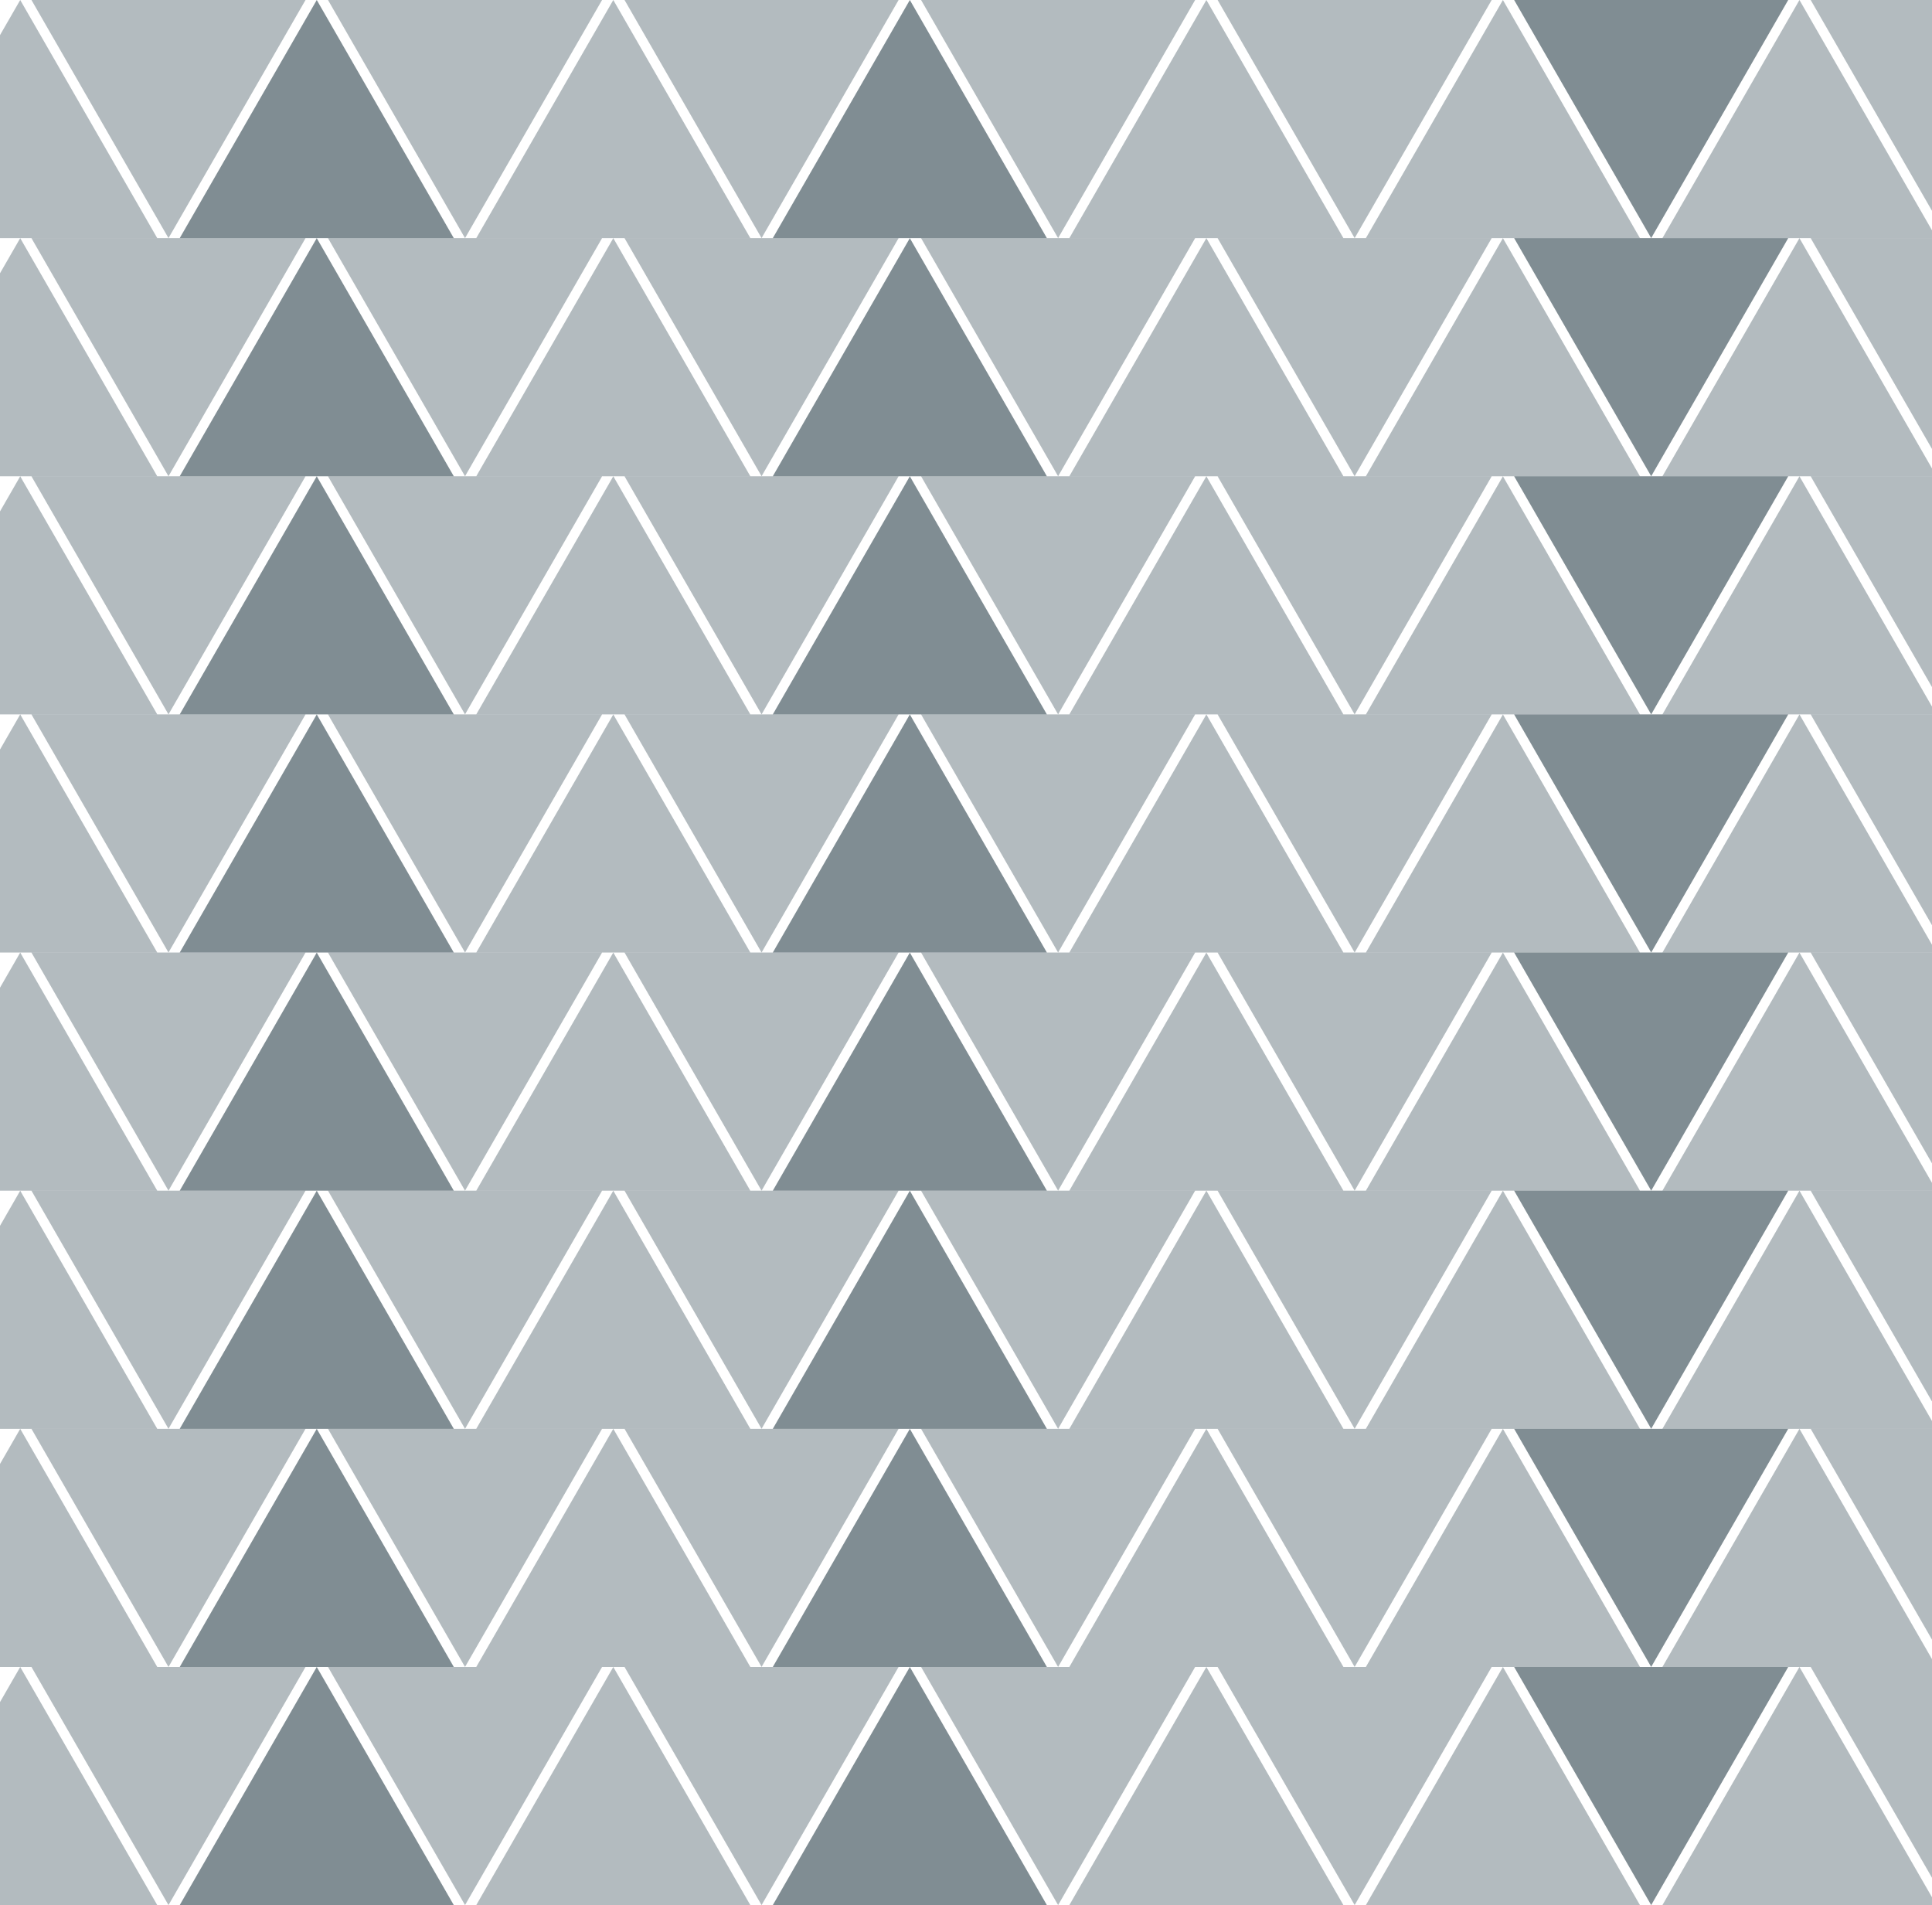 <svg width="430" height="424" viewBox="0 0 430 424" fill="none" xmlns="http://www.w3.org/2000/svg">
<path d="M37.5 424L7 371L68 371L37.5 424Z" fill="#021C29" fill-opacity="0.3"/>
<path d="M169.5 424L139 371L200 371L169.5 424Z" fill="#021C29" fill-opacity="0.3"/>
<path d="M301.5 424L271 371L332 371L301.5 424Z" fill="#021C29" fill-opacity="0.3"/>
<path d="M103.5 424L73 371L134 371L103.5 424Z" fill="#021C29" fill-opacity="0.3"/>
<path d="M235.5 424L205 371L266 371L235.5 424Z" fill="#021C29" fill-opacity="0.3"/>
<path d="M367.5 424L337 371L398 371L367.5 424Z" fill="#021C29" fill-opacity="0.5"/>
<path d="M70.5 371L101 424L40 424L70.5 371Z" fill="#021C29" fill-opacity="0.5"/>
<path d="M202.5 371L233 424L172 424L202.5 371Z" fill="#021C29" fill-opacity="0.5"/>
<path d="M334.5 371L365 424L304 424L334.5 371Z" fill="#021C29" fill-opacity="0.3"/>
<path d="M136.5 371L167 424L106 424L136.5 371Z" fill="#021C29" fill-opacity="0.3"/>
<path d="M268.5 371L299 424L238 424L268.5 371Z" fill="#021C29" fill-opacity="0.3"/>
<path d="M400.5 371L431 424L370 424L400.5 371Z" fill="#021C29" fill-opacity="0.3"/>
<path d="M4.5 371L35 424L-26 424L4.5 371Z" fill="#021C29" fill-opacity="0.3"/>
<path d="M433.5 424L403 371L464 371L433.5 424Z" fill="#021C29" fill-opacity="0.3"/>
<path d="M37.5 371L7 318L68 318L37.5 371Z" fill="#021C29" fill-opacity="0.3"/>
<path d="M169.5 371L139 318L200 318L169.5 371Z" fill="#021C29" fill-opacity="0.3"/>
<path d="M301.5 371L271 318L332 318L301.5 371Z" fill="#021C29" fill-opacity="0.3"/>
<path d="M103.5 371L73 318L134 318L103.5 371Z" fill="#021C29" fill-opacity="0.3"/>
<path d="M235.5 371L205 318L266 318L235.5 371Z" fill="#021C29" fill-opacity="0.3"/>
<path d="M367.5 371L337 318L398 318L367.5 371Z" fill="#021C29" fill-opacity="0.5"/>
<path d="M70.5 318L101 371L40 371L70.5 318Z" fill="#021C29" fill-opacity="0.5"/>
<path d="M202.5 318L233 371L172 371L202.5 318Z" fill="#021C29" fill-opacity="0.5"/>
<path d="M334.5 318L365 371L304 371L334.5 318Z" fill="#021C29" fill-opacity="0.3"/>
<path d="M136.5 318L167 371L106 371L136.5 318Z" fill="#021C29" fill-opacity="0.3"/>
<path d="M268.5 318L299 371L238 371L268.5 318Z" fill="#021C29" fill-opacity="0.3"/>
<path d="M400.5 318L431 371L370 371L400.5 318Z" fill="#021C29" fill-opacity="0.3"/>
<path d="M4.5 318L35 371L-26 371L4.5 318Z" fill="#021C29" fill-opacity="0.3"/>
<path d="M433.5 371L403 318L464 318L433.5 371Z" fill="#021C29" fill-opacity="0.3"/>
<path d="M37.5 318L7 265L68 265L37.5 318Z" fill="#021C29" fill-opacity="0.3"/>
<path d="M169.5 318L139 265L200 265L169.5 318Z" fill="#021C29" fill-opacity="0.3"/>
<path d="M301.5 318L271 265L332 265L301.5 318Z" fill="#021C29" fill-opacity="0.3"/>
<path d="M103.5 318L73 265L134 265L103.5 318Z" fill="#021C29" fill-opacity="0.3"/>
<path d="M235.5 318L205 265L266 265L235.5 318Z" fill="#021C29" fill-opacity="0.3"/>
<path d="M367.5 318L337 265L398 265L367.5 318Z" fill="#021C29" fill-opacity="0.5"/>
<path d="M70.5 265L101 318L40 318L70.5 265Z" fill="#021C29" fill-opacity="0.5"/>
<path d="M202.5 265L233 318L172 318L202.5 265Z" fill="#021C29" fill-opacity="0.5"/>
<path d="M334.5 265L365 318L304 318L334.5 265Z" fill="#021C29" fill-opacity="0.3"/>
<path d="M136.5 265L167 318L106 318L136.5 265Z" fill="#021C29" fill-opacity="0.3"/>
<path d="M268.5 265L299 318L238 318L268.5 265Z" fill="#021C29" fill-opacity="0.3"/>
<path d="M400.5 265L431 318L370 318L400.5 265Z" fill="#021C29" fill-opacity="0.3"/>
<path d="M4.5 265L35 318L-26 318L4.5 265Z" fill="#021C29" fill-opacity="0.3"/>
<path d="M433.5 318L403 265L464 265L433.5 318Z" fill="#021C29" fill-opacity="0.3"/>
<path d="M37.5 265L7 212L68 212L37.5 265Z" fill="#021C29" fill-opacity="0.3"/>
<path d="M169.5 265L139 212L200 212L169.5 265Z" fill="#021C29" fill-opacity="0.3"/>
<path d="M301.5 265L271 212L332 212L301.5 265Z" fill="#021C29" fill-opacity="0.3"/>
<path d="M103.5 265L73 212L134 212L103.5 265Z" fill="#021C29" fill-opacity="0.3"/>
<path d="M235.5 265L205 212L266 212L235.5 265Z" fill="#021C29" fill-opacity="0.3"/>
<path d="M367.5 265L337 212L398 212L367.5 265Z" fill="#021C29" fill-opacity="0.5"/>
<path d="M70.5 212L101 265L40 265L70.5 212Z" fill="#021C29" fill-opacity="0.5"/>
<path d="M202.5 212L233 265L172 265L202.5 212Z" fill="#021C29" fill-opacity="0.5"/>
<path d="M334.5 212L365 265L304 265L334.5 212Z" fill="#021C29" fill-opacity="0.3"/>
<path d="M136.5 212L167 265L106 265L136.5 212Z" fill="#021C29" fill-opacity="0.3"/>
<path d="M268.5 212L299 265L238 265L268.5 212Z" fill="#021C29" fill-opacity="0.3"/>
<path d="M400.5 212L431 265L370 265L400.5 212Z" fill="#021C29" fill-opacity="0.3"/>
<path d="M4.5 212L35 265L-26 265L4.5 212Z" fill="#021C29" fill-opacity="0.3"/>
<path d="M433.5 265L403 212L464 212L433.5 265Z" fill="#021C29" fill-opacity="0.3"/>
<path d="M37.5 212L7 159L68 159L37.5 212Z" fill="#021C29" fill-opacity="0.3"/>
<path d="M169.5 212L139 159L200 159L169.5 212Z" fill="#021C29" fill-opacity="0.3"/>
<path d="M301.5 212L271 159L332 159L301.5 212Z" fill="#021C29" fill-opacity="0.3"/>
<path d="M103.5 212L73 159L134 159L103.5 212Z" fill="#021C29" fill-opacity="0.3"/>
<path d="M235.5 212L205 159L266 159L235.5 212Z" fill="#021C29" fill-opacity="0.3"/>
<path d="M367.5 212L337 159L398 159L367.5 212Z" fill="#021C29" fill-opacity="0.5"/>
<path d="M70.5 159L101 212L40 212L70.5 159Z" fill="#021C29" fill-opacity="0.5"/>
<path d="M202.5 159L233 212L172 212L202.5 159Z" fill="#021C29" fill-opacity="0.5"/>
<path d="M334.5 159L365 212L304 212L334.5 159Z" fill="#021C29" fill-opacity="0.3"/>
<path d="M136.5 159L167 212L106 212L136.5 159Z" fill="#021C29" fill-opacity="0.3"/>
<path d="M268.5 159L299 212L238 212L268.5 159Z" fill="#021C29" fill-opacity="0.3"/>
<path d="M400.5 159L431 212L370 212L400.5 159Z" fill="#021C29" fill-opacity="0.3"/>
<path d="M4.5 159L35 212L-26 212L4.5 159Z" fill="#021C29" fill-opacity="0.3"/>
<path d="M433.5 212L403 159L464 159L433.5 212Z" fill="#021C29" fill-opacity="0.3"/>
<path d="M37.5 159L7 106L68 106L37.5 159Z" fill="#021C29" fill-opacity="0.3"/>
<path d="M169.5 159L139 106L200 106L169.5 159Z" fill="#021C29" fill-opacity="0.3"/>
<path d="M301.5 159L271 106L332 106L301.5 159Z" fill="#021C29" fill-opacity="0.3"/>
<path d="M103.5 159L73 106L134 106L103.5 159Z" fill="#021C29" fill-opacity="0.3"/>
<path d="M235.5 159L205 106L266 106L235.5 159Z" fill="#021C29" fill-opacity="0.3"/>
<path d="M367.5 159L337 106L398 106L367.5 159Z" fill="#021C29" fill-opacity="0.5"/>
<path d="M70.5 106L101 159L40 159L70.5 106Z" fill="#021C29" fill-opacity="0.5"/>
<path d="M202.5 106L233 159L172 159L202.5 106Z" fill="#021C29" fill-opacity="0.5"/>
<path d="M334.5 106L365 159L304 159L334.5 106Z" fill="#021C29" fill-opacity="0.3"/>
<path d="M136.5 106L167 159L106 159L136.5 106Z" fill="#021C29" fill-opacity="0.3"/>
<path d="M268.5 106L299 159L238 159L268.5 106Z" fill="#021C29" fill-opacity="0.3"/>
<path d="M400.5 106L431 159L370 159L400.5 106Z" fill="#021C29" fill-opacity="0.3"/>
<path d="M4.5 106L35 159L-26 159L4.5 106Z" fill="#021C29" fill-opacity="0.3"/>
<path d="M433.5 159L403 106L464 106L433.5 159Z" fill="#021C29" fill-opacity="0.3"/>
<path d="M37.5 106L7 53L68 53L37.5 106Z" fill="#021C29" fill-opacity="0.3"/>
<path d="M169.5 106L139 53L200 53L169.5 106Z" fill="#021C29" fill-opacity="0.3"/>
<path d="M301.5 106L271 53L332 53L301.5 106Z" fill="#021C29" fill-opacity="0.3"/>
<path d="M103.5 106L73 53L134 53L103.5 106Z" fill="#021C29" fill-opacity="0.3"/>
<path d="M235.5 106L205 53L266 53L235.5 106Z" fill="#021C29" fill-opacity="0.3"/>
<path d="M367.5 106L337 53L398 53L367.5 106Z" fill="#021C29" fill-opacity="0.5"/>
<path d="M70.5 53L101 106L40 106L70.5 53Z" fill="#021C29" fill-opacity="0.5"/>
<path d="M202.5 53L233 106L172 106L202.5 53Z" fill="#021C29" fill-opacity="0.5"/>
<path d="M334.5 53L365 106L304 106L334.5 53Z" fill="#021C29" fill-opacity="0.3"/>
<path d="M136.5 53L167 106L106 106L136.5 53Z" fill="#021C29" fill-opacity="0.3"/>
<path d="M268.5 53L299 106L238 106L268.5 53Z" fill="#021C29" fill-opacity="0.3"/>
<path d="M400.5 53L431 106L370 106L400.5 53Z" fill="#021C29" fill-opacity="0.3"/>
<path d="M4.5 53L35 106L-26 106L4.5 53Z" fill="#021C29" fill-opacity="0.3"/>
<path d="M433.5 106L403 53L464 53L433.5 106Z" fill="#021C29" fill-opacity="0.3"/>
<path d="M37.5 53L7 1.51809e-06L68 -3.8147e-06L37.5 53Z" fill="#021C29" fill-opacity="0.3"/>
<path d="M169.5 53L139 1.51809e-06L200 -3.8147e-06L169.5 53Z" fill="#021C29" fill-opacity="0.3"/>
<path d="M301.5 53L271 1.51809e-06L332 -3.8147e-06L301.5 53Z" fill="#021C29" fill-opacity="0.3"/>
<path d="M103.5 53L73 1.51809e-06L134 -3.8147e-06L103.5 53Z" fill="#021C29" fill-opacity="0.3"/>
<path d="M235.5 53L205 1.51809e-06L266 -3.8147e-06L235.5 53Z" fill="#021C29" fill-opacity="0.3"/>
<path d="M367.5 53L337 1.51809e-06L398 -3.8147e-06L367.5 53Z" fill="#021C29" fill-opacity="0.5"/>
<path d="M70.5 5.33279e-06L101 53L40 53L70.5 5.33279e-06Z" fill="#021C29" fill-opacity="0.5"/>
<path d="M202.5 5.33279e-06L233 53L172 53L202.5 5.33279e-06Z" fill="#021C29" fill-opacity="0.5"/>
<path d="M334.5 5.33279e-06L365 53L304 53L334.5 5.33279e-06Z" fill="#021C29" fill-opacity="0.3"/>
<path d="M136.5 5.33279e-06L167 53L106 53L136.5 5.33279e-06Z" fill="#021C29" fill-opacity="0.3"/>
<path d="M268.5 5.33279e-06L299 53L238 53L268.5 5.33279e-06Z" fill="#021C29" fill-opacity="0.3"/>
<path d="M400.5 5.33279e-06L431 53L370 53L400.5 5.33279e-06Z" fill="#021C29" fill-opacity="0.3"/>
<path d="M4.5 5.33279e-06L35 53L-26 53L4.5 5.33279e-06Z" fill="#021C29" fill-opacity="0.3"/>
<path d="M433.5 53L403 1.51809e-06L464 -3.8147e-06L433.5 53Z" fill="#021C29" fill-opacity="0.3"/>
</svg>
